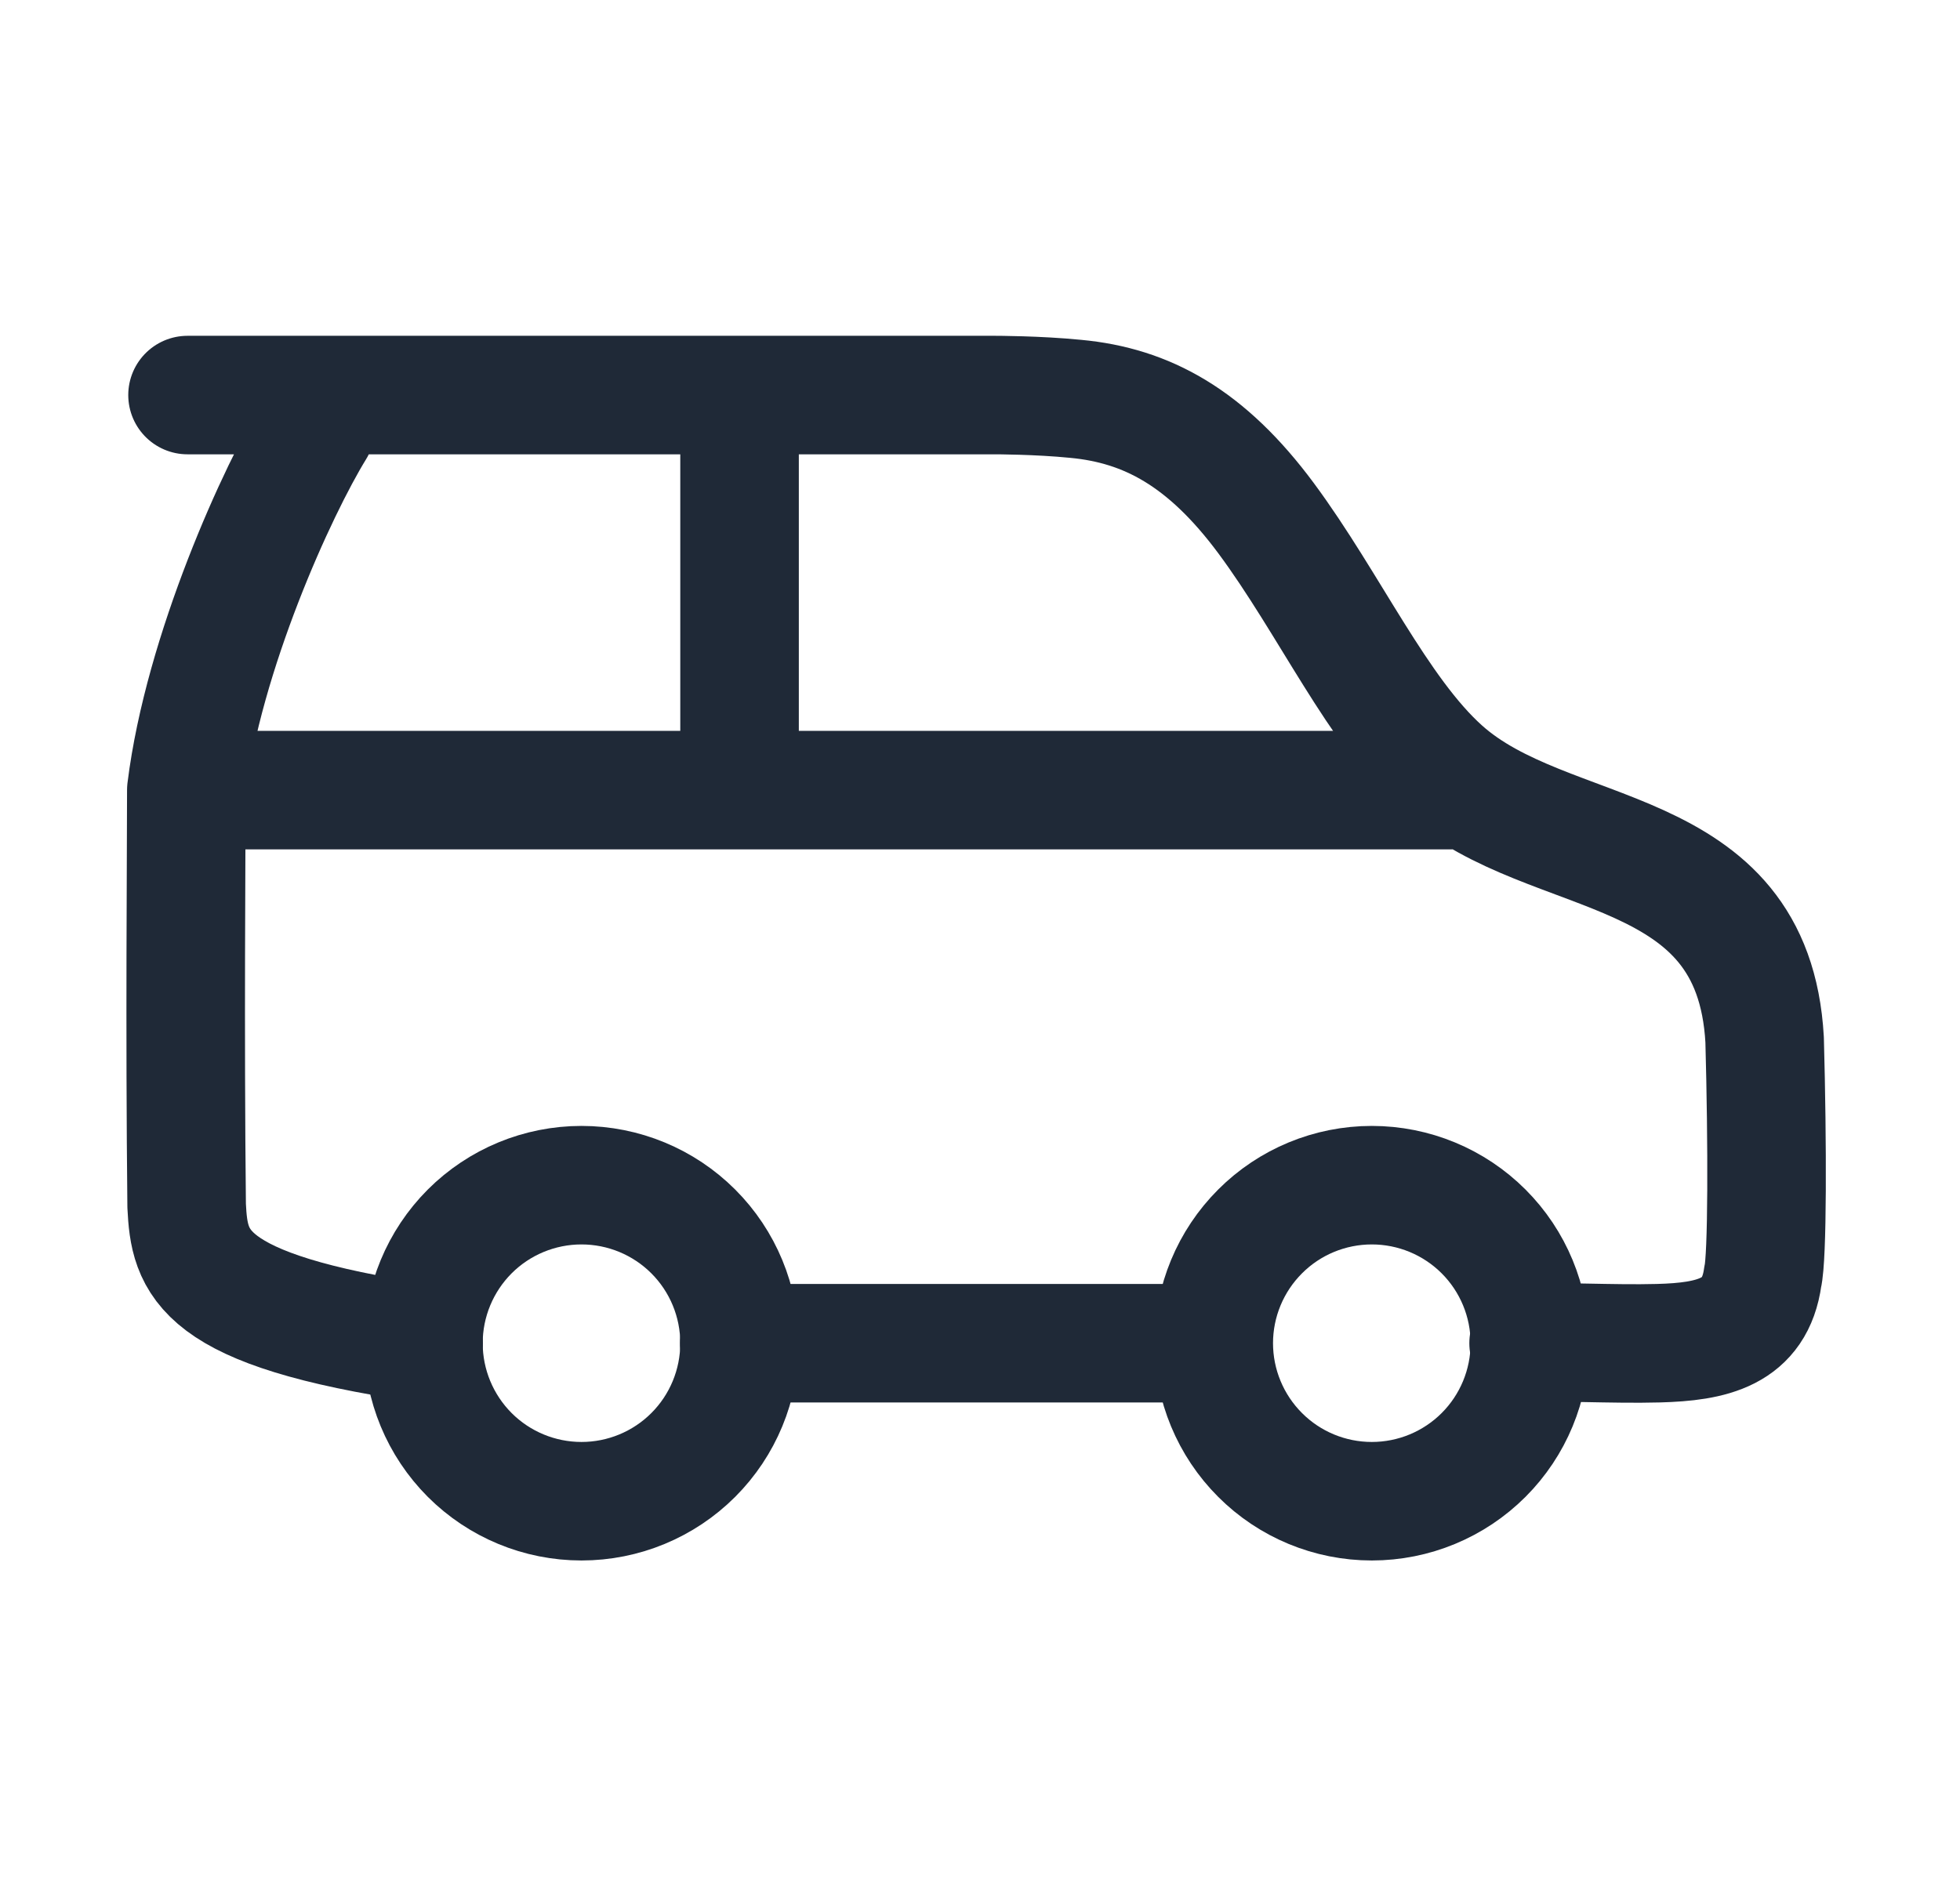 <svg width="31" height="30" viewBox="0 0 31 30" fill="none" xmlns="http://www.w3.org/2000/svg">
<path d="M11.697 21.25C11.697 21.913 11.434 22.549 10.965 23.018C10.496 23.487 9.86 23.75 9.197 23.75C8.534 23.75 7.898 23.487 7.429 23.018C6.961 22.549 6.697 21.913 6.697 21.25C6.697 20.587 6.961 19.951 7.429 19.482C7.898 19.013 8.534 18.75 9.197 18.75C9.86 18.75 10.496 19.013 10.965 19.482C11.434 19.951 11.697 20.587 11.697 21.25ZM24.197 21.25C24.197 21.913 23.934 22.549 23.465 23.018C22.996 23.487 22.36 23.75 21.697 23.75C21.034 23.75 20.398 23.487 19.93 23.018C19.461 22.549 19.197 21.913 19.197 21.25C19.197 20.587 19.461 19.951 19.93 19.482C20.398 19.013 21.034 18.75 21.697 18.75C22.36 18.75 22.996 19.013 23.465 19.482C23.934 19.951 24.197 20.587 24.197 21.25Z" stroke="#1F2937" stroke-width="1.875" stroke-linecap="round" stroke-linejoin="round"/>
<path d="M2.947 12.5H22.947M2.947 12.5C2.947 13.475 2.922 16.3 2.952 19.075C2.997 19.975 3.147 20.725 6.7 21.25M2.947 12.5C3.217 10.325 4.391 7.75 4.991 6.775M11.697 12.5V6.25M19.185 21.25H11.691M2.966 6.25H15.739C15.739 6.25 16.413 6.25 17.014 6.31C18.137 6.415 19.081 6.925 20.026 8.2C21.026 9.55 21.794 11.26 22.814 12.175C24.507 13.695 27.73 13.225 27.91 16.45C27.955 18.1 27.955 19.9 27.88 20.2C27.759 21.084 27.077 21.227 26.23 21.25C25.495 21.27 24.608 21.215 24.177 21.25" stroke="#1F2937" stroke-width="1.875" stroke-linecap="round" stroke-linejoin="round"/>
</svg>
